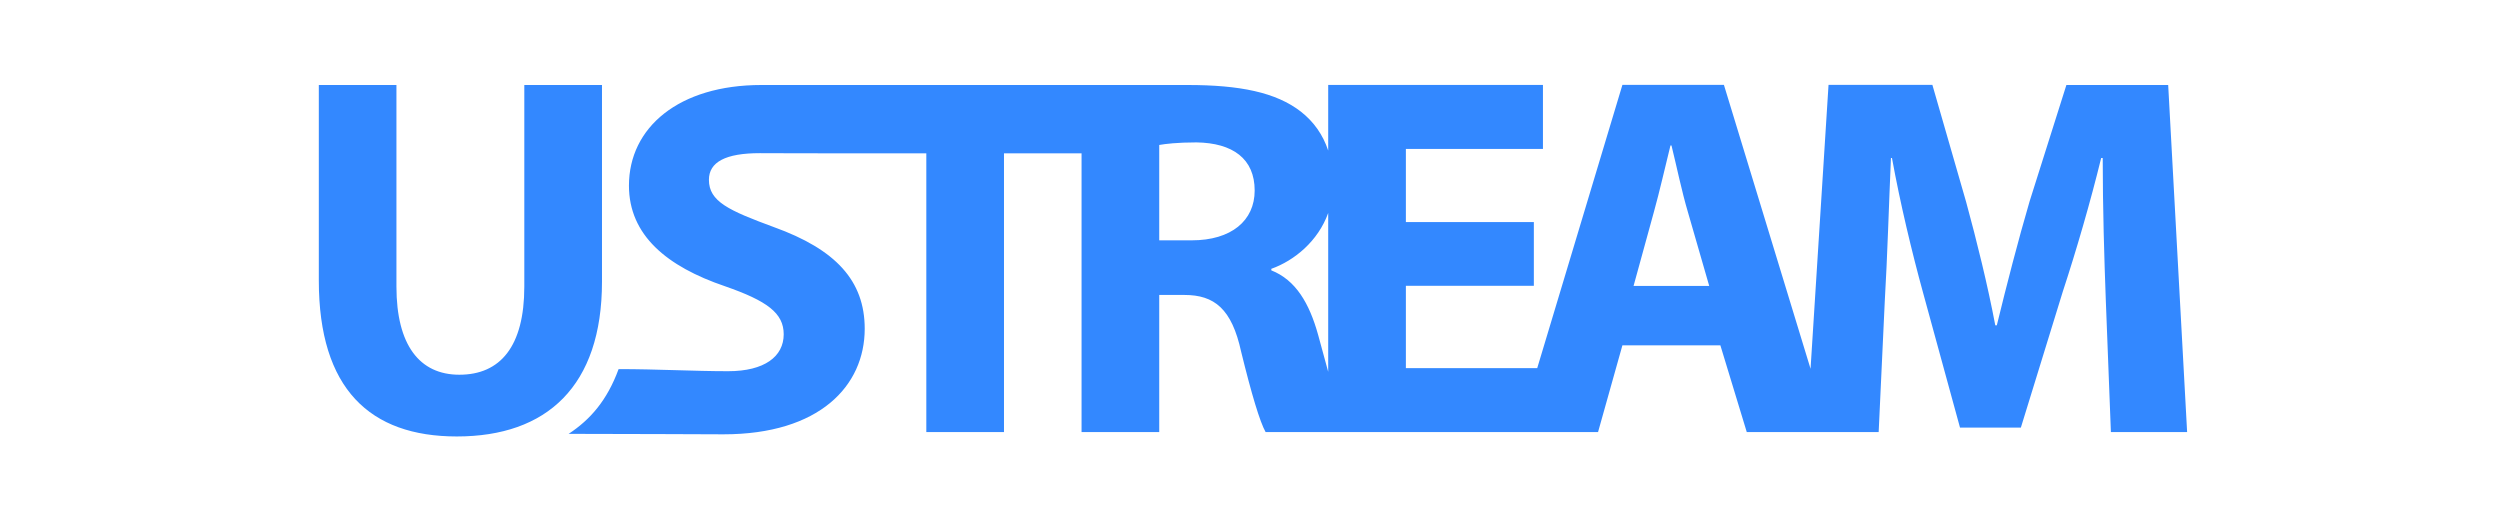 <?xml version="1.0" encoding="utf-8"?>
<!DOCTYPE svg PUBLIC "-//W3C//DTD SVG 1.1//EN" "http://www.w3.org/Graphics/SVG/1.1/DTD/svg11.dtd">
<svg version="1.1" baseProfile="full"
 xmlns="http://www.w3.org/2000/svg"
 xmlns:xlink="http://www.w3.org/1999/xlink"
 xmlns:ev="http://www.w3.org/2001/xml-events" 
 width="1000"
 height="206">
<path fill-rule="evenodd"  fill="rgb( 51, 136, 255 )"
 d="M240.797,34.008 C240.797,34.008 209.724,34.008 209.724,34.008 C209.724,34.008 209.724,114.626 209.724,114.626 C209.724,138.607 200.100,149.889 183.744,149.889 C167.800,149.889 158.575,138.002 158.575,114.626 C158.575,114.626 158.575,34.008 158.575,34.008 C158.575,34.008 127.526,34.008 127.526,34.008 C127.526,34.008 127.526,112.209 127.526,112.209 C127.526,155.530 147.971,174.585 182.724,174.585 C218.704,174.585 240.797,154.526 240.797,112.613 C240.797,112.613 240.797,34.008 240.797,34.008 M531.280,148.726 C529.970,143.858 528.610,138.779 527.249,133.932 C523.711,121.237 518.302,112.029 508.527,108.140 C508.527,108.140 508.527,107.526 508.527,107.526 C517.710,104.255 527.244,96.476 531.280,85.189 C531.280,85.189 531.280,148.726 531.280,148.726 M653.427,114.362 C653.427,114.362 661.550,84.804 661.550,84.804 C663.782,76.818 666.155,66.378 668.186,58.187 C668.186,58.187 668.594,58.187 668.594,58.187 C670.624,66.378 672.716,76.612 675.154,84.804 C675.154,84.804 683.685,114.362 683.685,114.362 C683.685,114.362 653.427,114.362 653.427,114.362 M463.692,96.133 C463.692,96.133 463.692,57.985 463.692,57.985 C465.980,57.573 470.869,56.959 478.567,56.959 C493.128,57.165 501.869,63.510 501.869,76.204 C501.869,88.280 492.506,96.133 476.694,96.133 C476.694,96.133 464.211,96.133 464.211,96.133 M867.273,33.991 C867.273,33.991 826.559,33.991 826.559,33.991 C826.559,33.991 811.826,80.587 811.826,80.587 C807.322,95.940 802.617,114.158 798.728,130.128 C798.728,130.128 798.114,130.128 798.114,130.128 C795.048,113.957 790.751,96.553 786.454,80.789 C786.454,80.789 772.948,33.934 772.948,33.934 C772.948,33.934 731.414,33.934 731.414,33.934 C731.414,33.934 724.219,147.515 724.219,147.515 C724.219,147.515 689.570,33.959 689.570,33.959 C689.570,33.959 648.963,33.959 648.963,33.959 C648.963,33.959 614.890,147.240 614.890,147.240 C614.890,147.240 562.351,147.240 562.351,147.240 C562.351,147.240 562.351,114.313 562.351,114.313 C562.351,114.313 613.539,114.313 613.539,114.313 C613.539,114.313 613.539,88.815 613.539,88.815 C613.539,88.815 562.351,88.815 562.351,88.815 C562.351,88.815 562.351,59.584 562.351,59.584 C562.351,59.584 617.179,59.584 617.179,59.584 C617.179,59.584 617.179,33.977 617.179,33.977 C617.179,33.977 531.280,33.977 531.280,33.977 C531.280,33.977 531.280,60.230 531.280,60.230 C529.189,53.889 525.497,48.700 520.384,44.677 C510.399,36.898 495.833,34.000 475.029,34.000 C459.801,34.000 318.215,34.000 304.550,34.000 C271.523,34.000 251.579,50.987 251.579,74.251 C251.579,94.072 266.744,106.612 290.008,114.502 C306.835,120.366 313.482,125.222 313.482,133.717 C313.482,142.616 305.797,148.481 291.255,148.481 C277.754,148.481 262.715,147.640 247.439,147.640 C242.822,160.188 236.125,167.838 227.453,173.543 C260.237,173.543 273.392,173.728 289.386,173.728 C327.814,173.728 345.886,154.349 345.886,131.494 C345.886,112.274 334.254,99.734 309.535,90.835 C291.463,84.159 283.568,80.613 283.568,71.916 C283.568,64.833 290.217,61.265 303.926,61.265 C317.638,61.265 311.310,61.334 335.235,61.334 C335.235,61.334 370.526,61.334 370.526,61.334 C370.526,61.334 370.526,172.827 370.526,172.827 C370.526,172.827 401.597,172.827 401.597,172.827 C401.597,172.827 401.597,61.334 401.597,61.334 C401.597,61.334 432.623,61.334 432.623,61.334 C432.623,61.334 432.623,172.827 432.623,172.827 C432.623,172.827 463.692,172.827 463.692,172.827 C463.692,172.827 463.692,117.983 463.692,117.983 C463.692,117.983 473.784,117.983 473.784,117.983 C485.717,117.983 492.712,123.491 496.459,140.689 C500.624,157.681 503.946,168.735 506.239,172.827 C506.239,172.827 639.218,172.827 639.218,172.827 C639.218,172.827 648.963,138.129 648.963,138.129 C648.963,138.129 688.149,138.129 688.149,138.129 C688.149,138.129 698.706,172.827 698.706,172.827 C698.706,172.827 751.466,172.827 751.466,172.827 C751.466,172.827 753.918,120.302 753.918,120.302 C754.944,103.109 755.558,81.816 756.378,63.188 C756.378,63.188 756.786,63.188 756.786,63.188 C760.056,81.202 764.762,100.855 769.265,117.233 C769.265,117.233 783.999,171.028 783.999,171.028 C783.999,171.028 808.348,171.028 808.348,171.028 C808.348,171.028 825.125,116.614 825.125,116.614 C830.444,100.447 836.175,80.789 840.473,63.188 C840.473,63.188 841.087,63.188 841.087,63.188 C841.087,83.249 841.700,103.310 842.314,119.894 C842.314,119.894 844.358,172.827 844.358,172.827 C844.358,172.827 874.847,172.827 874.847,172.827 C874.847,172.827 867.273,33.991 867.273,33.991 "/>
</svg>